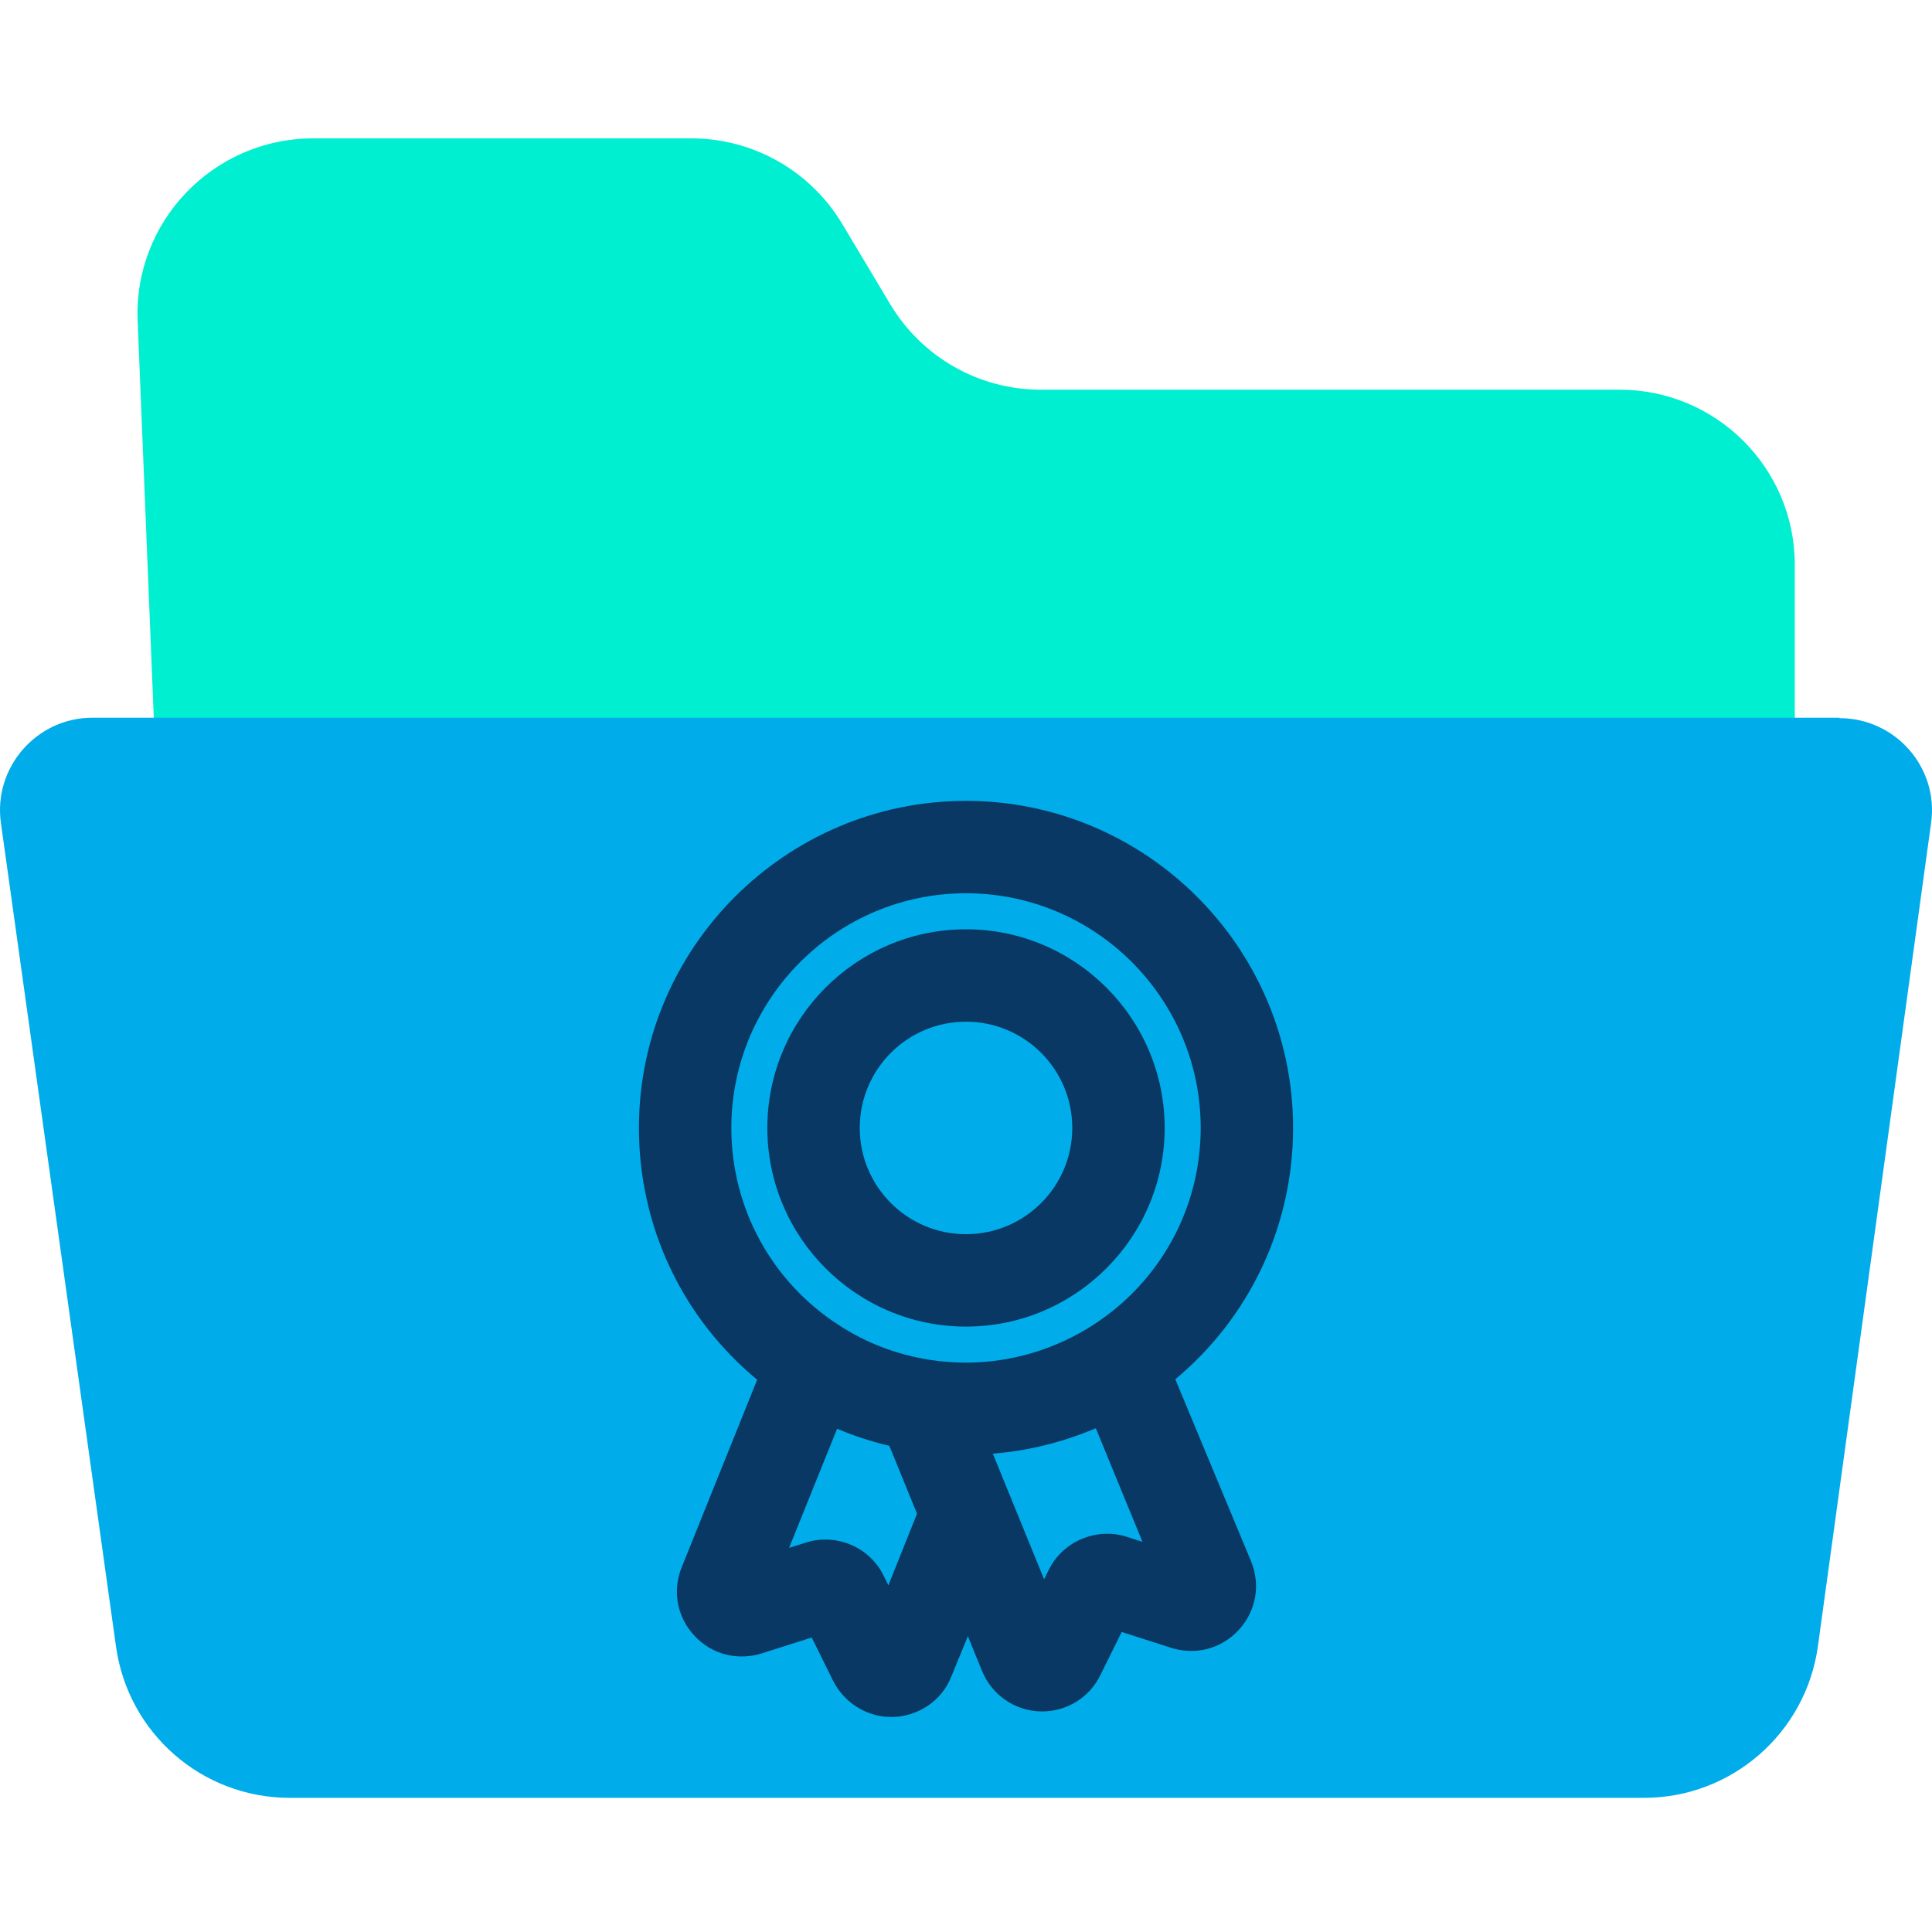 <svg height="638pt" viewBox="0 -45 638.75 638" width="638pt" xmlns="http://www.w3.org/2000/svg"><path d="m593.387 141.355v65.977h-541.914l-5.953-146.32c-1.531-32.992 24.891-60.637 58.039-60.637h125.094c20.309 0 39.254 10.691 49.789 28.254l15.887 26.582c10.535 17.562 29.324 28.254 49.789 28.254h191.078c32.074-.152 58.191 25.812 58.191 57.891zm0 0" fill="#00efd1"/><path d="m608.207 192.062c18.48 0 32.836 16.344 30.238 34.672l-37.418 272.176c-3.973 28.719-28.562 50.105-57.43 50.105h-447.832c-29.02 0-53.461-21.387-57.426-50.105l-38.035-272.176c-2.594-18.328 11.762-34.824 30.242-34.824h577.66zm0 0" fill="#00acea"/><g fill="#083863"><path d="m319.375 393.219c36.199 0 65.68-29.477 65.68-65.676 0-36.203-29.48-65.676-65.68-65.676-36.195 0-65.676 29.473-65.676 65.676 0 36.199 29.48 65.676 65.676 65.676zm0-100.809c19.398 0 35.133 15.73 35.133 35.133 0 19.395-15.734 35.125-35.133 35.125-19.395 0-35.129-15.73-35.129-35.125 0-19.402 15.734-35.133 35.129-35.133zm0 0"/><path d="m427.516 327.543c0-59.57-48.574-108.137-108.141-108.137-59.562 0-108.137 48.566-108.137 108.137 0 32.527 14.355 62.773 39.098 83.242l-24.891 61.859c-3.211 7.789-1.684 16.496 4.121 22.758 5.805 6.262 14.355 8.398 22.453 5.801l16.344-5.191 7.027 14.207c3.664 7.328 11.148 12.066 19.246 12.066h.762c8.398-.309 16.035-5.504 19.09-13.289l5.504-13.441 4.73 11.609c3.207 7.785 10.691 12.98 19.094 13.281h.766c8.246 0 15.73-4.73 19.242-12.066l7.027-14.199 16.191 5.191c8.094 2.598 16.645.457 22.449-5.805 5.805-6.262 7.336-14.965 4.129-22.758l-25.047-60.176c24.586-20.469 38.941-50.711 38.941-83.09zm-185.73 0c0-42.77 34.824-77.594 77.59-77.594 42.77 0 77.594 34.824 77.594 77.594 0 26.422-13.289 50.707-35.438 65.062-12.523 8.102-27.188 12.531-42.156 12.531-3.969 0-7.941-.309-11.914-.918-10.844-1.68-20.926-5.5-30.086-11.457-22.301-14.355-35.59-38.797-35.59-65.219zm51.93 151.207-1.527-3.055c-4.578-9.621-15.887-14.355-25.965-10.992l-5.344 1.68 15.883-39.406c5.652 2.441 11.457 4.273 17.258 5.648l9.164 22.457zm78.816-16.035c-10.086-3.207-21.234 1.527-25.816 10.996l-1.523 3.055-16.953-41.543c11.758-.918 23.215-3.82 34.059-8.402l15.426 37.574zm0 0"/></g></svg>